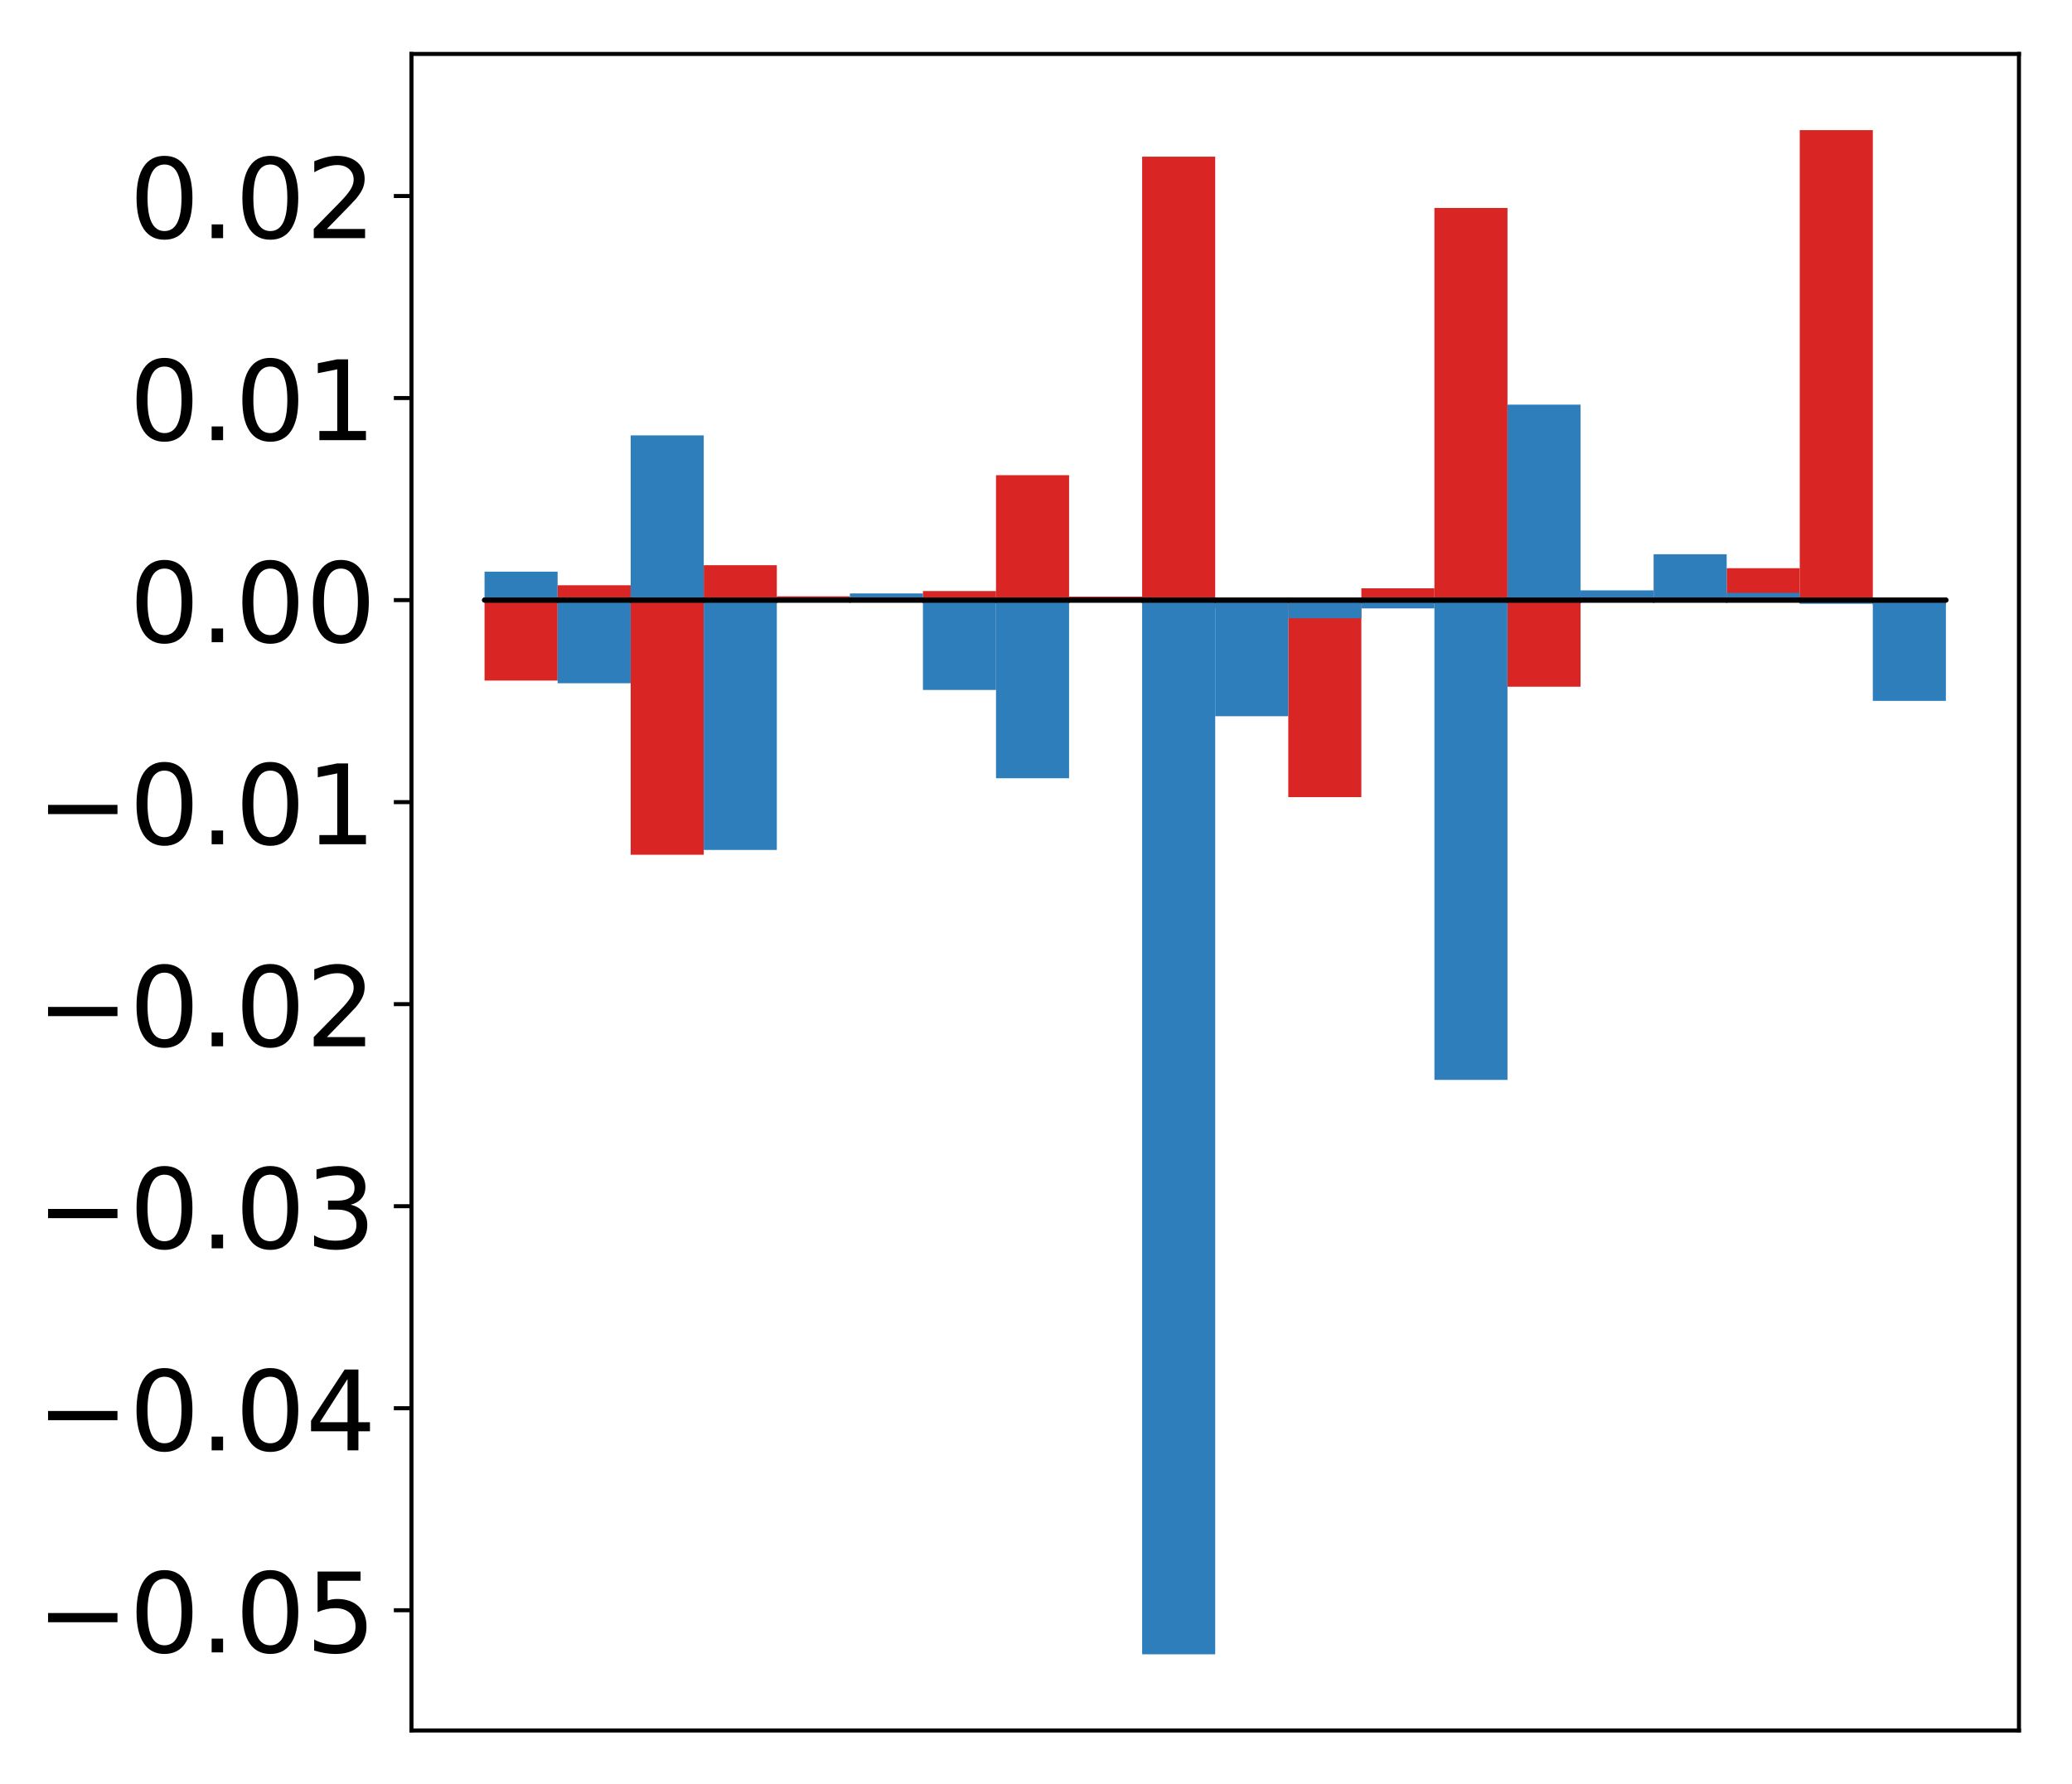 <?xml version="1.0" encoding="utf-8" standalone="no"?>
<!DOCTYPE svg PUBLIC "-//W3C//DTD SVG 1.1//EN"
  "http://www.w3.org/Graphics/SVG/1.1/DTD/svg11.dtd">
<!-- Created with matplotlib (http://matplotlib.org/) -->
<svg height="354pt" version="1.1" viewBox="0 0 411 354" width="411pt" xmlns="http://www.w3.org/2000/svg" xmlns:xlink="http://www.w3.org/1999/xlink">
 <defs>
  <style type="text/css">
*{stroke-linecap:butt;stroke-linejoin:round;}
  </style>
 </defs>
 <g id="figure_1">
  <g id="patch_1">
   <path d="M -0 354.04 
L 411.177 354.04 
L 411.177 0 
L -0 0 
z
" style="fill:#ffffff;"/>
  </g>
  <g id="axes_1">
   <g id="patch_2">
    <path d="M 81.62 343.34 
L 400.477 343.34 
L 400.477 10.7 
L 81.62 10.7 
z
" style="fill:#ffffff;"/>
   </g>
   <g id="matplotlib.axis_1"/>
   <g id="matplotlib.axis_2">
    <g id="ytick_1">
     <g id="line2d_1">
      <defs>
       <path d="M 0 0 
L -3.5 0 
" id="m82a20167b3" style="stroke:#000000;stroke-width:0.8;"/>
      </defs>
      <g>
       <use style="stroke:#000000;stroke-width:0.8;" x="81.62" xlink:href="#m82a20167b3" y="319.484"/>
      </g>
     </g>
     <g id="text_1">
      <!-- −0.05 -->
      <defs>
       <path d="M 10.594 35.5 
L 73.188 35.5 
L 73.188 27.203 
L 10.594 27.203 
z
" id="DejaVuSans-2212"/>
       <path d="M 31.781 66.406 
Q 24.172 66.406 20.328 58.906 
Q 16.5 51.422 16.5 36.375 
Q 16.5 21.391 20.328 13.891 
Q 24.172 6.391 31.781 6.391 
Q 39.453 6.391 43.281 13.891 
Q 47.125 21.391 47.125 36.375 
Q 47.125 51.422 43.281 58.906 
Q 39.453 66.406 31.781 66.406 
z
M 31.781 74.219 
Q 44.047 74.219 50.516 64.516 
Q 56.984 54.828 56.984 36.375 
Q 56.984 17.969 50.516 8.266 
Q 44.047 -1.422 31.781 -1.422 
Q 19.531 -1.422 13.062 8.266 
Q 6.594 17.969 6.594 36.375 
Q 6.594 54.828 13.062 64.516 
Q 19.531 74.219 31.781 74.219 
z
" id="DejaVuSans-30"/>
       <path d="M 10.688 12.406 
L 21 12.406 
L 21 0 
L 10.688 0 
z
" id="DejaVuSans-2e"/>
       <path d="M 10.797 72.906 
L 49.516 72.906 
L 49.516 64.594 
L 19.828 64.594 
L 19.828 46.734 
Q 21.969 47.469 24.109 47.828 
Q 26.266 48.188 28.422 48.188 
Q 40.625 48.188 47.75 41.5 
Q 54.891 34.812 54.891 23.391 
Q 54.891 11.625 47.562 5.094 
Q 40.234 -1.422 26.906 -1.422 
Q 22.312 -1.422 17.547 -0.641 
Q 12.797 0.141 7.719 1.703 
L 7.719 11.625 
Q 12.109 9.234 16.797 8.062 
Q 21.484 6.891 26.703 6.891 
Q 35.156 6.891 40.078 11.328 
Q 45.016 15.766 45.016 23.391 
Q 45.016 31 40.078 35.438 
Q 35.156 39.891 26.703 39.891 
Q 22.75 39.891 18.812 39.016 
Q 14.891 38.141 10.797 36.281 
z
" id="DejaVuSans-35"/>
      </defs>
      <g transform="translate(7.2 327.842)scale(0.22 -0.22)">
       <use xlink:href="#DejaVuSans-2212"/>
       <use x="83.789" xlink:href="#DejaVuSans-30"/>
       <use x="147.412" xlink:href="#DejaVuSans-2e"/>
       <use x="179.199" xlink:href="#DejaVuSans-30"/>
       <use x="242.822" xlink:href="#DejaVuSans-35"/>
      </g>
     </g>
    </g>
    <g id="ytick_2">
     <g id="line2d_2">
      <g>
       <use style="stroke:#000000;stroke-width:0.8;" x="81.62" xlink:href="#m82a20167b3" y="279.399"/>
      </g>
     </g>
     <g id="text_2">
      <!-- −0.04 -->
      <defs>
       <path d="M 37.797 64.312 
L 12.891 25.391 
L 37.797 25.391 
z
M 35.203 72.906 
L 47.609 72.906 
L 47.609 25.391 
L 58.016 25.391 
L 58.016 17.188 
L 47.609 17.188 
L 47.609 0 
L 37.797 0 
L 37.797 17.188 
L 4.891 17.188 
L 4.891 26.703 
z
" id="DejaVuSans-34"/>
      </defs>
      <g transform="translate(7.2 287.757)scale(0.22 -0.22)">
       <use xlink:href="#DejaVuSans-2212"/>
       <use x="83.789" xlink:href="#DejaVuSans-30"/>
       <use x="147.412" xlink:href="#DejaVuSans-2e"/>
       <use x="179.199" xlink:href="#DejaVuSans-30"/>
       <use x="242.822" xlink:href="#DejaVuSans-34"/>
      </g>
     </g>
    </g>
    <g id="ytick_3">
     <g id="line2d_3">
      <g>
       <use style="stroke:#000000;stroke-width:0.8;" x="81.62" xlink:href="#m82a20167b3" y="239.314"/>
      </g>
     </g>
     <g id="text_3">
      <!-- −0.03 -->
      <defs>
       <path d="M 40.578 39.312 
Q 47.656 37.797 51.625 33 
Q 55.609 28.219 55.609 21.188 
Q 55.609 10.406 48.188 4.484 
Q 40.766 -1.422 27.094 -1.422 
Q 22.516 -1.422 17.656 -0.516 
Q 12.797 0.391 7.625 2.203 
L 7.625 11.719 
Q 11.719 9.328 16.594 8.109 
Q 21.484 6.891 26.812 6.891 
Q 36.078 6.891 40.938 10.547 
Q 45.797 14.203 45.797 21.188 
Q 45.797 27.641 41.281 31.266 
Q 36.766 34.906 28.719 34.906 
L 20.219 34.906 
L 20.219 43.016 
L 29.109 43.016 
Q 36.375 43.016 40.234 45.922 
Q 44.094 48.828 44.094 54.297 
Q 44.094 59.906 40.109 62.906 
Q 36.141 65.922 28.719 65.922 
Q 24.656 65.922 20.016 65.031 
Q 15.375 64.156 9.812 62.312 
L 9.812 71.094 
Q 15.438 72.656 20.344 73.438 
Q 25.25 74.219 29.594 74.219 
Q 40.828 74.219 47.359 69.109 
Q 53.906 64.016 53.906 55.328 
Q 53.906 49.266 50.438 45.094 
Q 46.969 40.922 40.578 39.312 
z
" id="DejaVuSans-33"/>
      </defs>
      <g transform="translate(7.2 247.672)scale(0.22 -0.22)">
       <use xlink:href="#DejaVuSans-2212"/>
       <use x="83.789" xlink:href="#DejaVuSans-30"/>
       <use x="147.412" xlink:href="#DejaVuSans-2e"/>
       <use x="179.199" xlink:href="#DejaVuSans-30"/>
       <use x="242.822" xlink:href="#DejaVuSans-33"/>
      </g>
     </g>
    </g>
    <g id="ytick_4">
     <g id="line2d_4">
      <g>
       <use style="stroke:#000000;stroke-width:0.8;" x="81.62" xlink:href="#m82a20167b3" y="199.23"/>
      </g>
     </g>
     <g id="text_4">
      <!-- −0.02 -->
      <defs>
       <path d="M 19.188 8.297 
L 53.609 8.297 
L 53.609 0 
L 7.328 0 
L 7.328 8.297 
Q 12.938 14.109 22.625 23.891 
Q 32.328 33.688 34.812 36.531 
Q 39.547 41.844 41.422 45.531 
Q 43.312 49.219 43.312 52.781 
Q 43.312 58.594 39.234 62.25 
Q 35.156 65.922 28.609 65.922 
Q 23.969 65.922 18.812 64.312 
Q 13.672 62.703 7.812 59.422 
L 7.812 69.391 
Q 13.766 71.781 18.938 73 
Q 24.125 74.219 28.422 74.219 
Q 39.75 74.219 46.484 68.547 
Q 53.219 62.891 53.219 53.422 
Q 53.219 48.922 51.531 44.891 
Q 49.859 40.875 45.406 35.406 
Q 44.188 33.984 37.641 27.219 
Q 31.109 20.453 19.188 8.297 
z
" id="DejaVuSans-32"/>
      </defs>
      <g transform="translate(7.2 207.588)scale(0.22 -0.22)">
       <use xlink:href="#DejaVuSans-2212"/>
       <use x="83.789" xlink:href="#DejaVuSans-30"/>
       <use x="147.412" xlink:href="#DejaVuSans-2e"/>
       <use x="179.199" xlink:href="#DejaVuSans-30"/>
       <use x="242.822" xlink:href="#DejaVuSans-32"/>
      </g>
     </g>
    </g>
    <g id="ytick_5">
     <g id="line2d_5">
      <g>
       <use style="stroke:#000000;stroke-width:0.8;" x="81.62" xlink:href="#m82a20167b3" y="159.145"/>
      </g>
     </g>
     <g id="text_5">
      <!-- −0.01 -->
      <defs>
       <path d="M 12.406 8.297 
L 28.516 8.297 
L 28.516 63.922 
L 10.984 60.406 
L 10.984 69.391 
L 28.422 72.906 
L 38.281 72.906 
L 38.281 8.297 
L 54.391 8.297 
L 54.391 0 
L 12.406 0 
z
" id="DejaVuSans-31"/>
      </defs>
      <g transform="translate(7.2 167.503)scale(0.22 -0.22)">
       <use xlink:href="#DejaVuSans-2212"/>
       <use x="83.789" xlink:href="#DejaVuSans-30"/>
       <use x="147.412" xlink:href="#DejaVuSans-2e"/>
       <use x="179.199" xlink:href="#DejaVuSans-30"/>
       <use x="242.822" xlink:href="#DejaVuSans-31"/>
      </g>
     </g>
    </g>
    <g id="ytick_6">
     <g id="line2d_6">
      <g>
       <use style="stroke:#000000;stroke-width:0.8;" x="81.62" xlink:href="#m82a20167b3" y="119.06"/>
      </g>
     </g>
     <g id="text_6">
      <!-- 0.00 -->
      <g transform="translate(25.635 127.418)scale(0.22 -0.22)">
       <use xlink:href="#DejaVuSans-30"/>
       <use x="63.623" xlink:href="#DejaVuSans-2e"/>
       <use x="95.41" xlink:href="#DejaVuSans-30"/>
       <use x="159.033" xlink:href="#DejaVuSans-30"/>
      </g>
     </g>
    </g>
    <g id="ytick_7">
     <g id="line2d_7">
      <g>
       <use style="stroke:#000000;stroke-width:0.8;" x="81.62" xlink:href="#m82a20167b3" y="78.976"/>
      </g>
     </g>
     <g id="text_7">
      <!-- 0.01 -->
      <g transform="translate(25.635 87.334)scale(0.22 -0.22)">
       <use xlink:href="#DejaVuSans-30"/>
       <use x="63.623" xlink:href="#DejaVuSans-2e"/>
       <use x="95.41" xlink:href="#DejaVuSans-30"/>
       <use x="159.033" xlink:href="#DejaVuSans-31"/>
      </g>
     </g>
    </g>
    <g id="ytick_8">
     <g id="line2d_8">
      <g>
       <use style="stroke:#000000;stroke-width:0.8;" x="81.62" xlink:href="#m82a20167b3" y="38.891"/>
      </g>
     </g>
     <g id="text_8">
      <!-- 0.02 -->
      <g transform="translate(25.635 47.249)scale(0.22 -0.22)">
       <use xlink:href="#DejaVuSans-30"/>
       <use x="63.623" xlink:href="#DejaVuSans-2e"/>
       <use x="95.41" xlink:href="#DejaVuSans-30"/>
       <use x="159.033" xlink:href="#DejaVuSans-32"/>
      </g>
     </g>
    </g>
   </g>
   <g id="patch_3">
    <path clip-path="url(#p5b9401e748)" d="M 96.113 119.06 
L 110.607 119.06 
L 110.607 135.03 
L 96.113 135.03 
z
" style="fill:#d92523;"/>
   </g>
   <g id="patch_4">
    <path clip-path="url(#p5b9401e748)" d="M 110.607 119.06 
L 125.1 119.06 
L 125.1 116.119 
L 110.607 116.119 
z
" style="fill:#d92523;"/>
   </g>
   <g id="patch_5">
    <path clip-path="url(#p5b9401e748)" d="M 125.1 119.06 
L 139.594 119.06 
L 139.594 169.588 
L 125.1 169.588 
z
" style="fill:#d92523;"/>
   </g>
   <g id="patch_6">
    <path clip-path="url(#p5b9401e748)" d="M 139.594 119.06 
L 154.087 119.06 
L 154.087 112.141 
L 139.594 112.141 
z
" style="fill:#d92523;"/>
   </g>
   <g id="patch_7">
    <path clip-path="url(#p5b9401e748)" d="M 154.087 119.06 
L 168.581 119.06 
L 168.581 118.304 
L 154.087 118.304 
z
" style="fill:#d92523;"/>
   </g>
   <g id="patch_8">
    <path clip-path="url(#p5b9401e748)" d="M 168.581 119.06 
L 183.074 119.06 
L 183.074 119.353 
L 168.581 119.353 
z
" style="fill:#d92523;"/>
   </g>
   <g id="patch_9">
    <path clip-path="url(#p5b9401e748)" d="M 183.074 119.06 
L 197.568 119.06 
L 197.568 117.266 
L 183.074 117.266 
z
" style="fill:#d92523;"/>
   </g>
   <g id="patch_10">
    <path clip-path="url(#p5b9401e748)" d="M 197.568 119.06 
L 212.061 119.06 
L 212.061 94.279 
L 197.568 94.279 
z
" style="fill:#d92523;"/>
   </g>
   <g id="patch_11">
    <path clip-path="url(#p5b9401e748)" d="M 212.061 119.06 
L 226.555 119.06 
L 226.555 118.371 
L 212.061 118.371 
z
" style="fill:#d92523;"/>
   </g>
   <g id="patch_12">
    <path clip-path="url(#p5b9401e748)" d="M 226.555 119.06 
L 241.048 119.06 
L 241.048 31.084 
L 226.555 31.084 
z
" style="fill:#d92523;"/>
   </g>
   <g id="patch_13">
    <path clip-path="url(#p5b9401e748)" d="M 241.048 119.06 
L 255.542 119.06 
L 255.542 120.714 
L 241.048 120.714 
z
" style="fill:#d92523;"/>
   </g>
   <g id="patch_14">
    <path clip-path="url(#p5b9401e748)" d="M 255.542 119.06 
L 270.035 119.06 
L 270.035 158.15 
L 255.542 158.15 
z
" style="fill:#d92523;"/>
   </g>
   <g id="patch_15">
    <path clip-path="url(#p5b9401e748)" d="M 270.035 119.06 
L 284.529 119.06 
L 284.529 116.722 
L 270.035 116.722 
z
" style="fill:#d92523;"/>
   </g>
   <g id="patch_16">
    <path clip-path="url(#p5b9401e748)" d="M 284.529 119.06 
L 299.022 119.06 
L 299.022 41.261 
L 284.529 41.261 
z
" style="fill:#d92523;"/>
   </g>
   <g id="patch_17">
    <path clip-path="url(#p5b9401e748)" d="M 299.022 119.06 
L 313.516 119.06 
L 313.516 136.246 
L 299.022 136.246 
z
" style="fill:#d92523;"/>
   </g>
   <g id="patch_18">
    <path clip-path="url(#p5b9401e748)" d="M 313.516 119.06 
L 328.009 119.06 
L 328.009 118.174 
L 313.516 118.174 
z
" style="fill:#d92523;"/>
   </g>
   <g id="patch_19">
    <path clip-path="url(#p5b9401e748)" d="M 328.009 119.06 
L 342.503 119.06 
L 342.503 118.768 
L 328.009 118.768 
z
" style="fill:#d92523;"/>
   </g>
   <g id="patch_20">
    <path clip-path="url(#p5b9401e748)" d="M 342.503 119.06 
L 356.996 119.06 
L 356.996 112.733 
L 342.503 112.733 
z
" style="fill:#d92523;"/>
   </g>
   <g id="patch_21">
    <path clip-path="url(#p5b9401e748)" d="M 356.996 119.06 
L 371.49 119.06 
L 371.49 25.82 
L 356.996 25.82 
z
" style="fill:#d92523;"/>
   </g>
   <g id="patch_22">
    <path clip-path="url(#p5b9401e748)" d="M 371.49 119.06 
L 385.983 119.06 
L 385.983 120.024 
L 371.49 120.024 
z
" style="fill:#d92523;"/>
   </g>
   <g id="patch_23">
    <path clip-path="url(#p5b9401e748)" d="M 96.113 119.06 
L 110.607 119.06 
L 110.607 113.422 
L 96.113 113.422 
z
" style="fill:#2e7ebc;"/>
   </g>
   <g id="patch_24">
    <path clip-path="url(#p5b9401e748)" d="M 110.607 119.06 
L 125.1 119.06 
L 125.1 135.56 
L 110.607 135.56 
z
" style="fill:#2e7ebc;"/>
   </g>
   <g id="patch_25">
    <path clip-path="url(#p5b9401e748)" d="M 125.1 119.06 
L 139.594 119.06 
L 139.594 86.382 
L 125.1 86.382 
z
" style="fill:#2e7ebc;"/>
   </g>
   <g id="patch_26">
    <path clip-path="url(#p5b9401e748)" d="M 139.594 119.06 
L 154.087 119.06 
L 154.087 168.632 
L 139.594 168.632 
z
" style="fill:#2e7ebc;"/>
   </g>
   <g id="patch_27">
    <path clip-path="url(#p5b9401e748)" d="M 154.087 119.06 
L 168.581 119.06 
L 168.581 118.656 
L 154.087 118.656 
z
" style="fill:#2e7ebc;"/>
   </g>
   <g id="patch_28">
    <path clip-path="url(#p5b9401e748)" d="M 168.581 119.06 
L 183.074 119.06 
L 183.074 117.74 
L 168.581 117.74 
z
" style="fill:#2e7ebc;"/>
   </g>
   <g id="patch_29">
    <path clip-path="url(#p5b9401e748)" d="M 183.074 119.06 
L 197.568 119.06 
L 197.568 136.892 
L 183.074 136.892 
z
" style="fill:#2e7ebc;"/>
   </g>
   <g id="patch_30">
    <path clip-path="url(#p5b9401e748)" d="M 197.568 119.06 
L 212.061 119.06 
L 212.061 154.409 
L 197.568 154.409 
z
" style="fill:#2e7ebc;"/>
   </g>
   <g id="patch_31">
    <path clip-path="url(#p5b9401e748)" d="M 212.061 119.06 
L 226.555 119.06 
L 226.555 118.793 
L 212.061 118.793 
z
" style="fill:#2e7ebc;"/>
   </g>
   <g id="patch_32">
    <path clip-path="url(#p5b9401e748)" d="M 226.555 119.06 
L 241.048 119.06 
L 241.048 328.22 
L 226.555 328.22 
z
" style="fill:#2e7ebc;"/>
   </g>
   <g id="patch_33">
    <path clip-path="url(#p5b9401e748)" d="M 241.048 119.06 
L 255.542 119.06 
L 255.542 142.102 
L 241.048 142.102 
z
" style="fill:#2e7ebc;"/>
   </g>
   <g id="patch_34">
    <path clip-path="url(#p5b9401e748)" d="M 255.542 119.06 
L 270.035 119.06 
L 270.035 122.669 
L 255.542 122.669 
z
" style="fill:#2e7ebc;"/>
   </g>
   <g id="patch_35">
    <path clip-path="url(#p5b9401e748)" d="M 270.035 119.06 
L 284.529 119.06 
L 284.529 120.71 
L 270.035 120.71 
z
" style="fill:#2e7ebc;"/>
   </g>
   <g id="patch_36">
    <path clip-path="url(#p5b9401e748)" d="M 284.529 119.06 
L 299.022 119.06 
L 299.022 214.257 
L 284.529 214.257 
z
" style="fill:#2e7ebc;"/>
   </g>
   <g id="patch_37">
    <path clip-path="url(#p5b9401e748)" d="M 299.022 119.06 
L 313.516 119.06 
L 313.516 80.283 
L 299.022 80.283 
z
" style="fill:#2e7ebc;"/>
   </g>
   <g id="patch_38">
    <path clip-path="url(#p5b9401e748)" d="M 313.516 119.06 
L 328.009 119.06 
L 328.009 117.13 
L 313.516 117.13 
z
" style="fill:#2e7ebc;"/>
   </g>
   <g id="patch_39">
    <path clip-path="url(#p5b9401e748)" d="M 328.009 119.06 
L 342.503 119.06 
L 342.503 109.966 
L 328.009 109.966 
z
" style="fill:#2e7ebc;"/>
   </g>
   <g id="patch_40">
    <path clip-path="url(#p5b9401e748)" d="M 342.503 119.06 
L 356.996 119.06 
L 356.996 117.617 
L 342.503 117.617 
z
" style="fill:#2e7ebc;"/>
   </g>
   <g id="patch_41">
    <path clip-path="url(#p5b9401e748)" d="M 356.996 119.06 
L 371.49 119.06 
L 371.49 119.79 
L 356.996 119.79 
z
" style="fill:#2e7ebc;"/>
   </g>
   <g id="patch_42">
    <path clip-path="url(#p5b9401e748)" d="M 371.49 119.06 
L 385.983 119.06 
L 385.983 139.057 
L 371.49 139.057 
z
" style="fill:#2e7ebc;"/>
   </g>
   <g id="patch_43">
    <path d="M 81.62 343.34 
L 81.62 10.7 
" style="fill:none;stroke:#000000;stroke-linecap:square;stroke-linejoin:miter;stroke-width:0.8;"/>
   </g>
   <g id="patch_44">
    <path d="M 400.477 343.34 
L 400.477 10.7 
" style="fill:none;stroke:#000000;stroke-linecap:square;stroke-linejoin:miter;stroke-width:0.8;"/>
   </g>
   <g id="patch_45">
    <path d="M 81.62 343.34 
L 400.477 343.34 
" style="fill:none;stroke:#000000;stroke-linecap:square;stroke-linejoin:miter;stroke-width:0.8;"/>
   </g>
   <g id="patch_46">
    <path d="M 81.62 10.7 
L 400.477 10.7 
" style="fill:none;stroke:#000000;stroke-linecap:square;stroke-linejoin:miter;stroke-width:0.8;"/>
   </g>
   <g id="patch_47">
    <path clip-path="url(#p5b9401e748)" d="M 96.113 119.06 
L 110.607 119.06 
L 110.607 119.06 
L 96.113 119.06 
z
" style="fill:none;stroke:#000000;stroke-linejoin:miter;"/>
   </g>
   <g id="patch_48">
    <path clip-path="url(#p5b9401e748)" d="M 110.607 119.06 
L 125.1 119.06 
L 125.1 119.06 
L 110.607 119.06 
z
" style="fill:none;stroke:#000000;stroke-linejoin:miter;"/>
   </g>
   <g id="patch_49">
    <path clip-path="url(#p5b9401e748)" d="M 125.1 119.06 
L 139.594 119.06 
L 139.594 119.06 
L 125.1 119.06 
z
" style="fill:none;stroke:#000000;stroke-linejoin:miter;"/>
   </g>
   <g id="patch_50">
    <path clip-path="url(#p5b9401e748)" d="M 139.594 119.06 
L 154.087 119.06 
L 154.087 119.06 
L 139.594 119.06 
z
" style="fill:none;stroke:#000000;stroke-linejoin:miter;"/>
   </g>
   <g id="patch_51">
    <path clip-path="url(#p5b9401e748)" d="M 154.087 119.06 
L 168.581 119.06 
L 168.581 119.06 
L 154.087 119.06 
z
" style="fill:none;stroke:#000000;stroke-linejoin:miter;"/>
   </g>
   <g id="patch_52">
    <path clip-path="url(#p5b9401e748)" d="M 168.581 119.06 
L 183.074 119.06 
L 183.074 119.06 
L 168.581 119.06 
z
" style="fill:none;stroke:#000000;stroke-linejoin:miter;"/>
   </g>
   <g id="patch_53">
    <path clip-path="url(#p5b9401e748)" d="M 183.074 119.06 
L 197.568 119.06 
L 197.568 119.06 
L 183.074 119.06 
z
" style="fill:none;stroke:#000000;stroke-linejoin:miter;"/>
   </g>
   <g id="patch_54">
    <path clip-path="url(#p5b9401e748)" d="M 197.568 119.06 
L 212.061 119.06 
L 212.061 119.06 
L 197.568 119.06 
z
" style="fill:none;stroke:#000000;stroke-linejoin:miter;"/>
   </g>
   <g id="patch_55">
    <path clip-path="url(#p5b9401e748)" d="M 212.061 119.06 
L 226.555 119.06 
L 226.555 119.06 
L 212.061 119.06 
z
" style="fill:none;stroke:#000000;stroke-linejoin:miter;"/>
   </g>
   <g id="patch_56">
    <path clip-path="url(#p5b9401e748)" d="M 226.555 119.06 
L 241.048 119.06 
L 241.048 119.06 
L 226.555 119.06 
z
" style="fill:none;stroke:#000000;stroke-linejoin:miter;"/>
   </g>
   <g id="patch_57">
    <path clip-path="url(#p5b9401e748)" d="M 241.048 119.06 
L 255.542 119.06 
L 255.542 119.06 
L 241.048 119.06 
z
" style="fill:none;stroke:#000000;stroke-linejoin:miter;"/>
   </g>
   <g id="patch_58">
    <path clip-path="url(#p5b9401e748)" d="M 255.542 119.06 
L 270.035 119.06 
L 270.035 119.06 
L 255.542 119.06 
z
" style="fill:none;stroke:#000000;stroke-linejoin:miter;"/>
   </g>
   <g id="patch_59">
    <path clip-path="url(#p5b9401e748)" d="M 270.035 119.06 
L 284.529 119.06 
L 284.529 119.06 
L 270.035 119.06 
z
" style="fill:none;stroke:#000000;stroke-linejoin:miter;"/>
   </g>
   <g id="patch_60">
    <path clip-path="url(#p5b9401e748)" d="M 284.529 119.06 
L 299.022 119.06 
L 299.022 119.06 
L 284.529 119.06 
z
" style="fill:none;stroke:#000000;stroke-linejoin:miter;"/>
   </g>
   <g id="patch_61">
    <path clip-path="url(#p5b9401e748)" d="M 299.022 119.06 
L 313.516 119.06 
L 313.516 119.06 
L 299.022 119.06 
z
" style="fill:none;stroke:#000000;stroke-linejoin:miter;"/>
   </g>
   <g id="patch_62">
    <path clip-path="url(#p5b9401e748)" d="M 313.516 119.06 
L 328.009 119.06 
L 328.009 119.06 
L 313.516 119.06 
z
" style="fill:none;stroke:#000000;stroke-linejoin:miter;"/>
   </g>
   <g id="patch_63">
    <path clip-path="url(#p5b9401e748)" d="M 328.009 119.06 
L 342.503 119.06 
L 342.503 119.06 
L 328.009 119.06 
z
" style="fill:none;stroke:#000000;stroke-linejoin:miter;"/>
   </g>
   <g id="patch_64">
    <path clip-path="url(#p5b9401e748)" d="M 342.503 119.06 
L 356.996 119.06 
L 356.996 119.06 
L 342.503 119.06 
z
" style="fill:none;stroke:#000000;stroke-linejoin:miter;"/>
   </g>
   <g id="patch_65">
    <path clip-path="url(#p5b9401e748)" d="M 356.996 119.06 
L 371.49 119.06 
L 371.49 119.06 
L 356.996 119.06 
z
" style="fill:none;stroke:#000000;stroke-linejoin:miter;"/>
   </g>
   <g id="patch_66">
    <path clip-path="url(#p5b9401e748)" d="M 371.49 119.06 
L 385.983 119.06 
L 385.983 119.06 
L 371.49 119.06 
z
" style="fill:none;stroke:#000000;stroke-linejoin:miter;"/>
   </g>
   <g id="patch_67">
    <path clip-path="url(#p5b9401e748)" d="M 96.113 119.06 
L 110.607 119.06 
L 110.607 119.06 
L 96.113 119.06 
z
" style="fill:none;stroke:#000000;stroke-linejoin:miter;"/>
   </g>
   <g id="patch_68">
    <path clip-path="url(#p5b9401e748)" d="M 110.607 119.06 
L 125.1 119.06 
L 125.1 119.06 
L 110.607 119.06 
z
" style="fill:none;stroke:#000000;stroke-linejoin:miter;"/>
   </g>
   <g id="patch_69">
    <path clip-path="url(#p5b9401e748)" d="M 125.1 119.06 
L 139.594 119.06 
L 139.594 119.06 
L 125.1 119.06 
z
" style="fill:none;stroke:#000000;stroke-linejoin:miter;"/>
   </g>
   <g id="patch_70">
    <path clip-path="url(#p5b9401e748)" d="M 139.594 119.06 
L 154.087 119.06 
L 154.087 119.06 
L 139.594 119.06 
z
" style="fill:none;stroke:#000000;stroke-linejoin:miter;"/>
   </g>
   <g id="patch_71">
    <path clip-path="url(#p5b9401e748)" d="M 154.087 119.06 
L 168.581 119.06 
L 168.581 119.06 
L 154.087 119.06 
z
" style="fill:none;stroke:#000000;stroke-linejoin:miter;"/>
   </g>
   <g id="patch_72">
    <path clip-path="url(#p5b9401e748)" d="M 168.581 119.06 
L 183.074 119.06 
L 183.074 119.06 
L 168.581 119.06 
z
" style="fill:none;stroke:#000000;stroke-linejoin:miter;"/>
   </g>
   <g id="patch_73">
    <path clip-path="url(#p5b9401e748)" d="M 183.074 119.06 
L 197.568 119.06 
L 197.568 119.06 
L 183.074 119.06 
z
" style="fill:none;stroke:#000000;stroke-linejoin:miter;"/>
   </g>
   <g id="patch_74">
    <path clip-path="url(#p5b9401e748)" d="M 197.568 119.06 
L 212.061 119.06 
L 212.061 119.06 
L 197.568 119.06 
z
" style="fill:none;stroke:#000000;stroke-linejoin:miter;"/>
   </g>
   <g id="patch_75">
    <path clip-path="url(#p5b9401e748)" d="M 212.061 119.06 
L 226.555 119.06 
L 226.555 119.06 
L 212.061 119.06 
z
" style="fill:none;stroke:#000000;stroke-linejoin:miter;"/>
   </g>
   <g id="patch_76">
    <path clip-path="url(#p5b9401e748)" d="M 226.555 119.06 
L 241.048 119.06 
L 241.048 119.06 
L 226.555 119.06 
z
" style="fill:none;stroke:#000000;stroke-linejoin:miter;"/>
   </g>
   <g id="patch_77">
    <path clip-path="url(#p5b9401e748)" d="M 241.048 119.06 
L 255.542 119.06 
L 255.542 119.06 
L 241.048 119.06 
z
" style="fill:none;stroke:#000000;stroke-linejoin:miter;"/>
   </g>
   <g id="patch_78">
    <path clip-path="url(#p5b9401e748)" d="M 255.542 119.06 
L 270.035 119.06 
L 270.035 119.06 
L 255.542 119.06 
z
" style="fill:none;stroke:#000000;stroke-linejoin:miter;"/>
   </g>
   <g id="patch_79">
    <path clip-path="url(#p5b9401e748)" d="M 270.035 119.06 
L 284.529 119.06 
L 284.529 119.06 
L 270.035 119.06 
z
" style="fill:none;stroke:#000000;stroke-linejoin:miter;"/>
   </g>
   <g id="patch_80">
    <path clip-path="url(#p5b9401e748)" d="M 284.529 119.06 
L 299.022 119.06 
L 299.022 119.06 
L 284.529 119.06 
z
" style="fill:none;stroke:#000000;stroke-linejoin:miter;"/>
   </g>
   <g id="patch_81">
    <path clip-path="url(#p5b9401e748)" d="M 299.022 119.06 
L 313.516 119.06 
L 313.516 119.06 
L 299.022 119.06 
z
" style="fill:none;stroke:#000000;stroke-linejoin:miter;"/>
   </g>
   <g id="patch_82">
    <path clip-path="url(#p5b9401e748)" d="M 313.516 119.06 
L 328.009 119.06 
L 328.009 119.06 
L 313.516 119.06 
z
" style="fill:none;stroke:#000000;stroke-linejoin:miter;"/>
   </g>
   <g id="patch_83">
    <path clip-path="url(#p5b9401e748)" d="M 328.009 119.06 
L 342.503 119.06 
L 342.503 119.06 
L 328.009 119.06 
z
" style="fill:none;stroke:#000000;stroke-linejoin:miter;"/>
   </g>
   <g id="patch_84">
    <path clip-path="url(#p5b9401e748)" d="M 342.503 119.06 
L 356.996 119.06 
L 356.996 119.06 
L 342.503 119.06 
z
" style="fill:none;stroke:#000000;stroke-linejoin:miter;"/>
   </g>
   <g id="patch_85">
    <path clip-path="url(#p5b9401e748)" d="M 356.996 119.06 
L 371.49 119.06 
L 371.49 119.06 
L 356.996 119.06 
z
" style="fill:none;stroke:#000000;stroke-linejoin:miter;"/>
   </g>
   <g id="patch_86">
    <path clip-path="url(#p5b9401e748)" d="M 371.49 119.06 
L 385.983 119.06 
L 385.983 119.06 
L 371.49 119.06 
z
" style="fill:none;stroke:#000000;stroke-linejoin:miter;"/>
   </g>
  </g>
 </g>
 <defs>
  <clipPath id="p5b9401e748">
   <rect height="332.64" width="318.857" x="81.62" y="10.7"/>
  </clipPath>
 </defs>
</svg>
